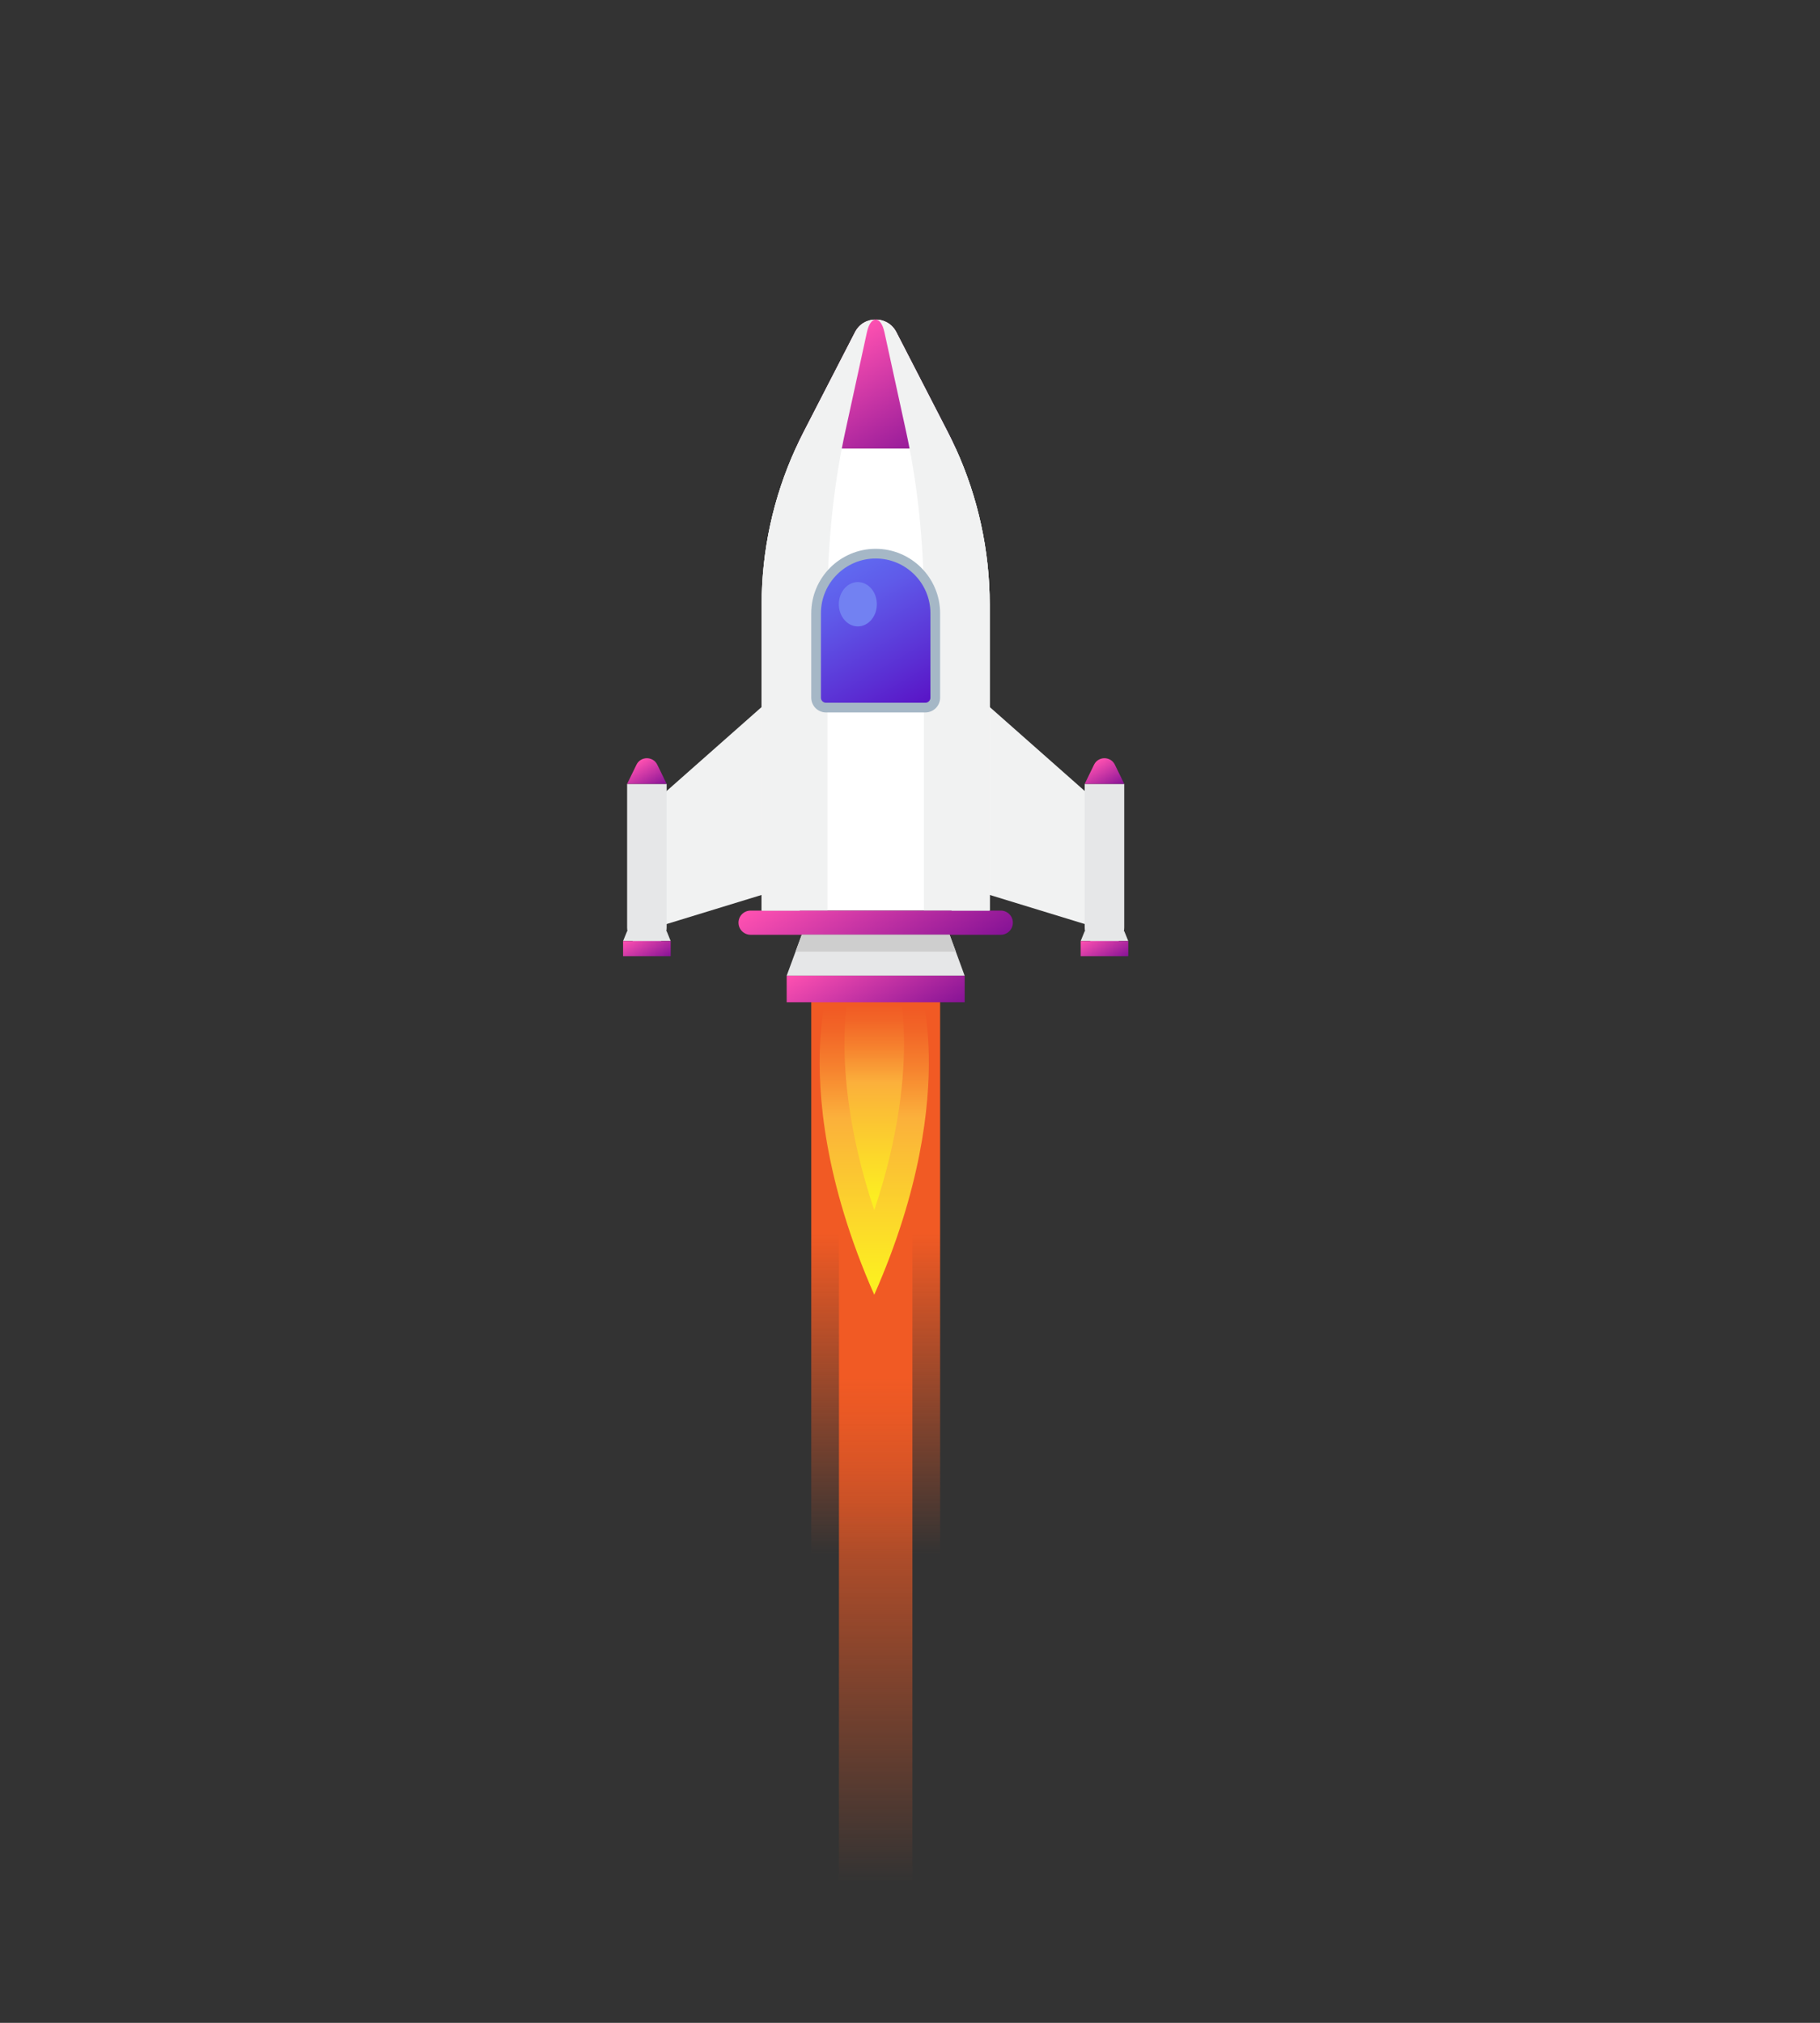 <?xml version="1.0" encoding="utf-8"?>
<!-- Generator: Adobe Illustrator 25.2.0, SVG Export Plug-In . SVG Version: 6.00 Build 0)  -->
<svg version="1.1" id="OBJECTS" xmlns="http://www.w3.org/2000/svg" xmlns:xlink="http://www.w3.org/1999/xlink" x="0px" y="0px"
	 viewBox="0 0 381.6 424" enable-background="new 0 0 381.6 424" xml:space="preserve">
<rect x="0" y="0" width="381.6" height="424" fill="#333333" stroke="none"/>
<g>
	<g>
		<linearGradient id="SVGID_1_" gradientUnits="userSpaceOnUse" x1="183.604" y1="325.858" x2="183.604" y2="258.531">
			<stop  offset="0" style="stop-color:#F15A24;stop-opacity:0"/>
			<stop  offset="1" style="stop-color:#F15A24"/>
		</linearGradient>
		<rect x="170.095" y="207.298" fill="url(#SVGID_1_)" width="27.017" height="129.955"/>
		<linearGradient id="SVGID_2_" gradientUnits="userSpaceOnUse" x1="183.603" y1="394.619" x2="183.603" y2="288.245">
			<stop  offset="0" style="stop-color:#F15A24;stop-opacity:0"/>
			<stop  offset="1" style="stop-color:#F15A24"/>
		</linearGradient>
		<rect x="175.904" y="207.298" fill="url(#SVGID_2_)" width="15.4" height="205.324"/>
		<linearGradient id="SVGID_3_" gradientUnits="userSpaceOnUse" x1="183.306" y1="270.258" x2="183.306" y2="211.291">
			<stop  offset="0.041" style="stop-color:#FCEE21"/>
			<stop  offset="0.613" style="stop-color:#FBB03B"/>
			<stop  offset="0.619" style="stop-color:#FBAE3B"/>
			<stop  offset="0.791" style="stop-color:#F6812E"/>
			<stop  offset="0.923" style="stop-color:#F26527"/>
			<stop  offset="1" style="stop-color:#F15A24"/>
		</linearGradient>
		<path fill="url(#SVGID_3_)" d="M185.02,267.351c-0.538,1.327-1.114,2.673-1.715,4.037
			c-10.544-23.865-11.872-42.179-11.359-52.654c0.063-1.333,0.158-2.537,0.269-3.61
			c0.166-1.662,0.372-3.008,0.553-4.019c0.277-1.495,0.498-2.27,0.498-2.27l-0.016,0.384l6.584-0.124
			l7.438-0.143l4.039-0.081l2.031-0.037c0,0,0.221,0.775,0.498,2.27c0.182,1.011,0.387,2.357,0.553,4.019
			c0.126,1.197,0.229,2.561,0.292,4.081C195.114,229.141,193.857,245.8,185.02,267.351z"/>
		<linearGradient id="SVGID_4_" gradientUnits="userSpaceOnUse" x1="183.306" y1="252.854" x2="183.306" y2="210.596">
			<stop  offset="0.041" style="stop-color:#FCEE21"/>
			<stop  offset="0.613" style="stop-color:#FBB03B"/>
			<stop  offset="0.619" style="stop-color:#FBAE3B"/>
			<stop  offset="0.791" style="stop-color:#F6812E"/>
			<stop  offset="0.923" style="stop-color:#F26527"/>
			<stop  offset="1" style="stop-color:#F15A24"/>
		</linearGradient>
		<path fill="url(#SVGID_4_)" d="M184.241,250.771c-0.293,0.951-0.608,1.916-0.936,2.893
			c-5.752-17.103-6.476-30.228-6.196-37.734c0.035-0.956,0.086-1.818,0.147-2.587
			c0.09-1.191,0.203-2.156,0.302-2.88c0.151-1.071,0.272-1.627,0.272-1.627l-0.009,0.276l3.591-0.089
			l4.057-0.102l2.203-0.058l1.108-0.027c0,0,0.121,0.556,0.272,1.627
			c0.099,0.725,0.211,1.689,0.302,2.88c0.069,0.858,0.125,1.836,0.159,2.925
			C189.747,223.388,189.061,235.326,184.241,250.771z"/>
	</g>
	<g>
		<g>
			<g>
				<g>
					<polygon fill="#F1F2F2" points="229.118,194.2 200.656,185.484 200.656,142.132 229.118,167.284 					"/>
					<path fill="#E6E7E8" d="M227.429,194.419c0,2.29,1.856,4.145,4.145,4.145l0,0c2.289,0,4.145-1.856,4.145-4.145
						v-30.109h-8.291V194.419z"/>
					<linearGradient id="SVGID_5_" gradientUnits="userSpaceOnUse" x1="229.216" y1="159.907" x2="232.749" y2="166.026">
						<stop  offset="0" style="stop-color:#FF51B1"/>
						<stop  offset="1" style="stop-color:#861396"/>
					</linearGradient>
					<path fill="url(#SVGID_5_)" d="M229.387,160.294l-1.958,4.016h8.291l-1.959-4.016
						C232.873,158.472,230.276,158.472,229.387,160.294z"/>
					<g>
						<polygon fill="#E6E7E8" points="236.565,197.254 226.584,197.254 227.427,195.176 235.722,195.176 						"/>
						<linearGradient id="SVGID_6_" gradientUnits="userSpaceOnUse" x1="229.64" y1="195.49" x2="233.509" y2="202.191">
							<stop  offset="0" style="stop-color:#FF51B1"/>
							<stop  offset="1" style="stop-color:#861396"/>
						</linearGradient>
						<rect x="226.584" y="197.254" fill="url(#SVGID_6_)" width="9.981" height="3.172"/>
					</g>
				</g>
				<g>
					<polygon fill="#F1F2F2" points="138.089,194.2 166.551,185.484 166.551,142.132 138.089,167.284 					"/>
					<path fill="#E6E7E8" d="M139.778,194.419c0,2.29-1.856,4.145-4.145,4.145l0,0c-2.29,0-4.145-1.856-4.145-4.145
						v-30.109h8.291V194.419z"/>
					<linearGradient id="SVGID_7_" gradientUnits="userSpaceOnUse" x1="133.274" y1="159.907" x2="136.807" y2="166.026">
						<stop  offset="0" style="stop-color:#FF51B1"/>
						<stop  offset="1" style="stop-color:#861396"/>
					</linearGradient>
					<path fill="url(#SVGID_7_)" d="M137.82,160.294l1.959,4.016h-8.291l1.958-4.016
						C134.334,158.472,136.931,158.472,137.82,160.294z"/>
					<g>
						<polygon fill="#E6E7E8" points="130.642,197.254 140.623,197.254 139.78,195.176 131.485,195.176 						"/>
						<linearGradient id="SVGID_8_" gradientUnits="userSpaceOnUse" x1="133.698" y1="195.49" x2="137.567" y2="202.191">
							<stop  offset="0" style="stop-color:#FF51B1"/>
							<stop  offset="1" style="stop-color:#861396"/>
						</linearGradient>
						<polygon fill="url(#SVGID_8_)" points="130.642,200.426 140.623,200.426 140.623,197.254 130.642,197.254 						"/>
					</g>
				</g>
			</g>
			<linearGradient id="SVGID_9_" gradientUnits="userSpaceOnUse" x1="172.177" y1="72.812" x2="188.413" y2="100.932">
				<stop  offset="0" style="stop-color:#FF51B1"/>
				<stop  offset="1" style="stop-color:#861396"/>
			</linearGradient>
			<path fill="url(#SVGID_9_)" d="M198.754,90.624l-10.825-21.008c-1.812-3.516-6.839-3.516-8.651,0l-10.825,21.008
				c-0.576,1.118-1.117,2.251-1.637,3.393h33.575C199.87,92.875,199.33,91.742,198.754,90.624z"/>
			<path fill="#FFFFFF" d="M166.816,94.016c-4.677,10.253-7.115,21.402-7.115,32.702v64.15h47.805V126.718
				c0-11.299-2.438-22.448-7.115-32.702H166.816z"/>
			<path fill="#F1F2F2" d="M176.499,94.016c0.22-1.141,0.449-2.275,0.693-3.393l4.581-21.008
				c0.383-1.758,1.107-2.637,1.83-2.637c-1.71,0-3.42,0.879-4.326,2.637l-10.825,21.008
				c-0.576,1.118-1.117,2.251-1.637,3.393c-4.677,10.253-7.115,21.402-7.115,32.702v64.15h13.788V126.718
				C173.489,115.419,174.52,104.27,176.499,94.016z"/>
			<path fill="#F1F2F2" d="M200.391,94.016c-0.521-1.141-1.061-2.275-1.637-3.393l-10.825-21.008
				c-0.906-1.758-2.616-2.637-4.326-2.637c0.724,0,1.447,0.879,1.831,2.637l4.581,21.008
				c0.244,1.118,0.473,2.251,0.693,3.393c1.979,10.253,3.011,21.402,3.011,32.702v64.15H207.506V126.718
				C207.506,115.419,205.068,104.27,200.391,94.016z"/>
			<linearGradient id="SVGID_10_" gradientUnits="userSpaceOnUse" x1="175.779" y1="179.85" x2="191.428" y2="206.954">
				<stop  offset="0" style="stop-color:#FF51B1"/>
				<stop  offset="1" style="stop-color:#861396"/>
			</linearGradient>
			<path fill="url(#SVGID_10_)" d="M209.832,195.936h-52.457c-1.399,0-2.534-1.134-2.534-2.534v-0
				c0-1.399,1.134-2.534,2.534-2.534h52.457c1.399,0,2.534,1.134,2.534,2.534v0
				C212.365,194.801,211.231,195.936,209.832,195.936z"/>
			<polygon fill="#E6E7E8" points="202.26,204.52 164.94,204.52 166.8,199.47 168.1,195.94 199.11,195.94 
				200.41,199.47 			"/>
			<polygon fill="#CECECE" points="200.41,199.47 166.8,199.47 168.1,195.94 199.11,195.94 			"/>
			<linearGradient id="SVGID_11_" gradientUnits="userSpaceOnUse" x1="177.734" y1="197.132" x2="189.473" y2="217.463">
				<stop  offset="0" style="stop-color:#FF51B1"/>
				<stop  offset="1" style="stop-color:#861396"/>
			</linearGradient>
			<rect x="164.945" y="204.516" fill="url(#SVGID_11_)" width="37.318" height="5.563"/>
			<g>
				<path fill="#F1F2F2" d="M172.426,94.016c0.347-1.141,0.707-2.275,1.09-3.393l7.208-21.008
					c0.603-1.758,1.742-2.637,2.88-2.637c-1.71,0-3.42,0.879-4.326,2.637l-10.825,21.008
					c-0.576,1.118-1.117,2.251-1.637,3.393c-4.677,10.254-7.115,21.402-7.115,32.702v64.15h7.987V126.718
					C167.688,115.419,169.311,104.27,172.426,94.016z"/>
				<path fill="#F1F2F2" d="M200.391,94.016c-0.521-1.141-1.061-2.275-1.637-3.393l-10.825-21.008
					c-0.906-1.758-2.616-2.637-4.325-2.637c1.139,0,2.277,0.879,2.88,2.637l7.208,21.008
					c0.384,1.118,0.744,2.251,1.09,3.393c3.114,10.254,4.737,21.402,4.737,32.702v64.15h7.987V126.718
					C207.506,115.419,205.068,104.27,200.391,94.016z"/>
			</g>
		</g>
		<g>
			<linearGradient id="SVGID_12_" gradientUnits="userSpaceOnUse" x1="174.129" y1="119.586" x2="191.683" y2="149.99">
				<stop  offset="0" style="stop-color:#606BF1"/>
				<stop  offset="0.241" style="stop-color:#5F5AE9"/>
				<stop  offset="0.715" style="stop-color:#5B2ED3"/>
				<stop  offset="1" style="stop-color:#5911C5"/>
			</linearGradient>
			<path fill="url(#SVGID_12_)" d="M194.028,148.316H173.179c-1.142,0-2.069-0.926-2.069-2.069v-17.704
				c0-6.9,5.593-12.493,12.493-12.493h0c6.9,0,12.493,5.593,12.493,12.493v17.704
				C196.096,147.39,195.17,148.316,194.028,148.316z"/>
			<path fill="#A5B7C6" d="M194.028,149.331H173.179c-1.7,0-3.083-1.383-3.083-3.084v-17.704
				c0-7.448,6.06-13.508,13.508-13.508c7.448,0,13.508,6.06,13.508,13.508v17.704
				C197.111,147.948,195.728,149.331,194.028,149.331z M183.604,117.066c-6.329,0-11.478,5.149-11.478,11.478
				v17.704c0,0.581,0.473,1.054,1.053,1.054h20.849c0.581,0,1.053-0.473,1.053-1.054v-17.704
				C195.081,122.215,189.932,117.066,183.604,117.066z"/>
		</g>
		<path fill="#7281F2" d="M183.846,126.65c0,2.567-1.784,4.648-3.984,4.648c-2.2,0-3.984-2.081-3.984-4.648
			c0-2.567,1.784-4.648,3.984-4.648C182.062,122.002,183.846,124.083,183.846,126.65z"/>
	</g>
</g>
</svg>
